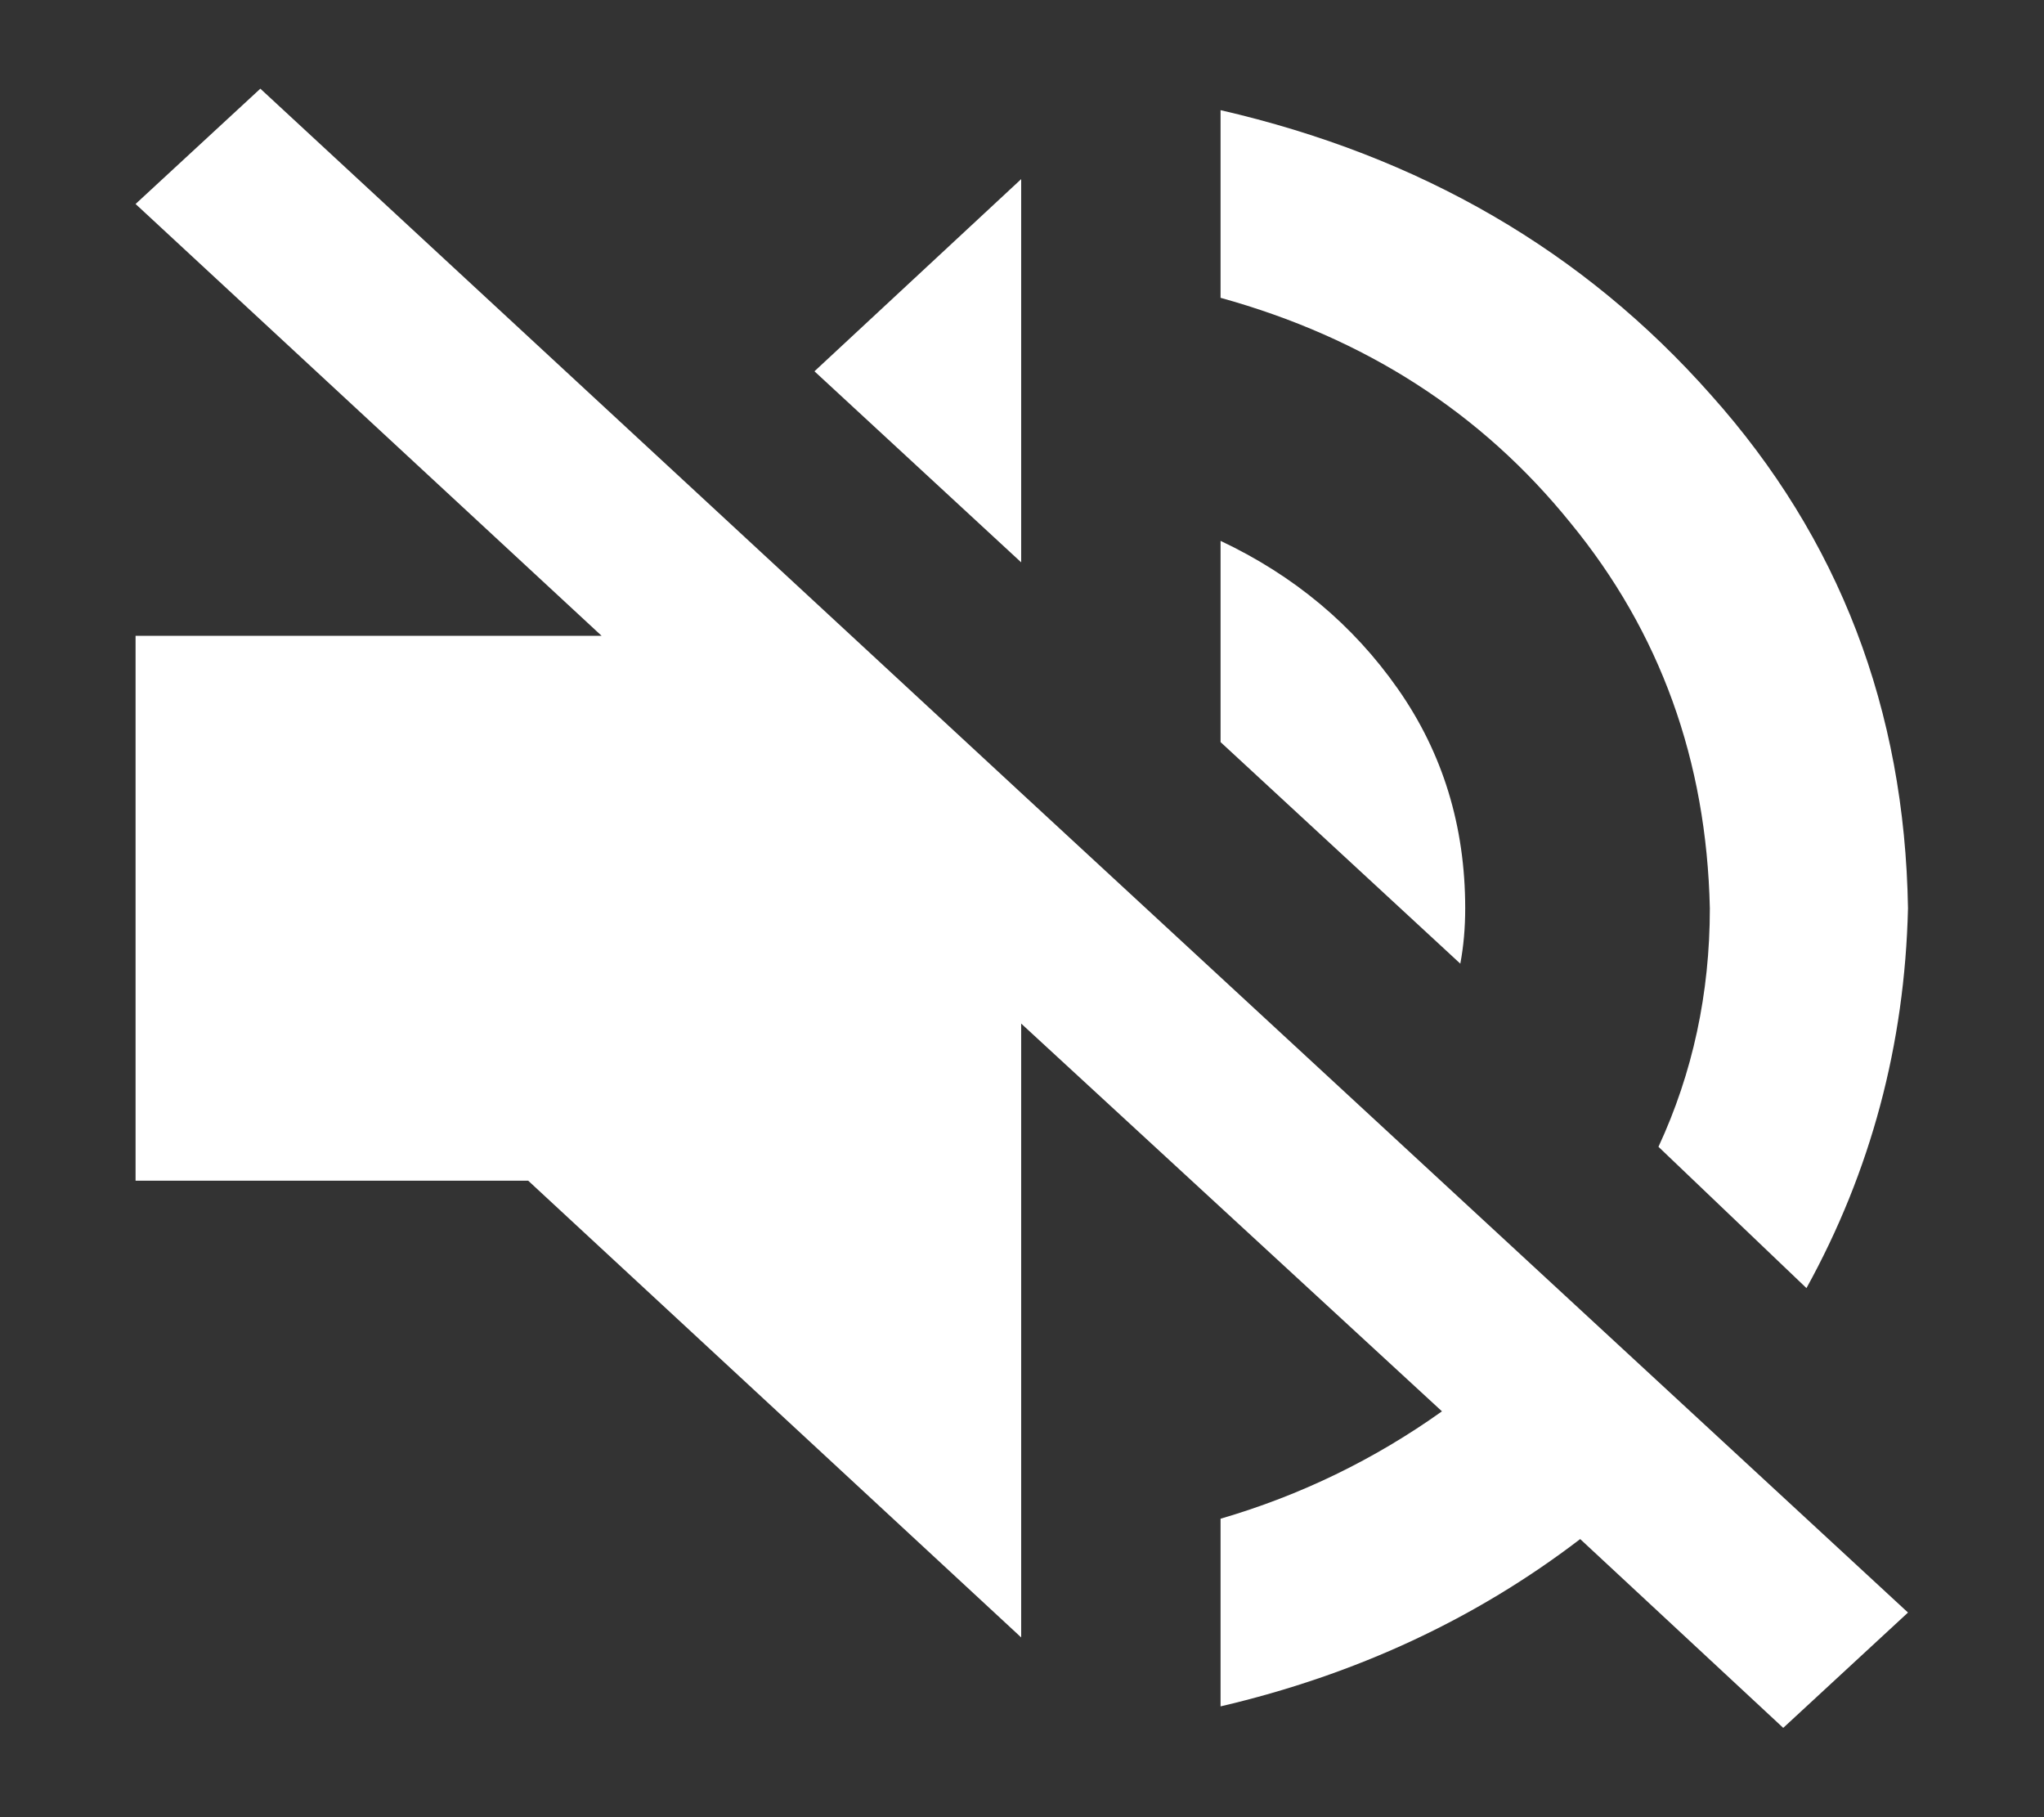 <?xml version="1.0" encoding="UTF-8" standalone="no"?>
<svg
   viewBox="0 0 576 512"
   version="1.1"
   id="svg136"
   sodipodi:docname="volume-mute.svg"
   inkscape:version="1.1.2 (0a00cf5, 2022-02-04)"
   xmlns:inkscape="http://www.inkscape.org/namespaces/inkscape"
   xmlns:sodipodi="http://sodipodi.sourceforge.net/DTD/sodipodi-0.dtd"
   xmlns="http://www.w3.org/2000/svg"
   xmlns:svg="http://www.w3.org/2000/svg">
  <rect x="0" y="0" width="576" height="512" fill="#333333" stroke="none"/>
  <defs
     id="defs140" />
  <sodipodi:namedview
     id="namedview138"
     pagecolor="#ffffff"
     bordercolor="#000000"
     borderopacity="0.25"
     inkscape:showpageshadow="2"
     inkscape:pageopacity="0.0"
     inkscape:pagecheckerboard="0"
     inkscape:deskcolor="#d1d1d1"
     showgrid="false"
     inkscape:zoom="0.6014551"
     inkscape:cx="604.36764"
     inkscape:cy="263.52757"
     inkscape:window-width="1257"
     inkscape:window-height="1034"
     inkscape:window-x="10"
     inkscape:window-y="30"
     inkscape:window-maximized="1"
     inkscape:current-layer="text218"
     inkscape:pageshadow="2" />
  <!--! Font Awesome Pro 6.1.1 by @fontawesome - https://fontawesome.com License - https://fontawesome.com/license (Commercial License) Copyright 2022 Fonticons, Inc. -->
  <g
     aria-label="婢"
     transform="scale(1.04,0.961)"
     id="text218"
     style="font-size:678.793px;fill:#ff0000;stroke-width:56.566">
    <path
       d="M 276.7,52.515 220.686,108.86 276.7,164.874 Z M 70.543,26 36.736,59.807 163.015,186.418 H 36.736 v 159.755 H 143.129 L 276.7,480.075 V 300.102 l 114.016,113.685 q -27.51,21.212 -59.991,31.487 v 55.019 q 55.019,-13.921 97.444,-49.053 L 483.188,506.591 516.995,472.784 276.7,232.488 Z M 463.302,266.295 q 0,37.453 -13.921,69.934 l 40.104,41.43 Q 515.67,326.286 516.995,266.295 515.67,178.795 463.633,115.821 411.928,52.515 330.725,32.297 v 55.019 q 58.665,17.566 94.792,65.957 36.459,48.059 37.784,113.022 z m -66.288,0 q 0,-36.127 -18.229,-64.3 -18.229,-28.173 -48.059,-43.419 v 58.997 l 64.963,64.963 q 1.326,-7.623 1.326,-16.241 z"
       id="path181"
       style="fill:#ffffff" />
  </g>
</svg>
